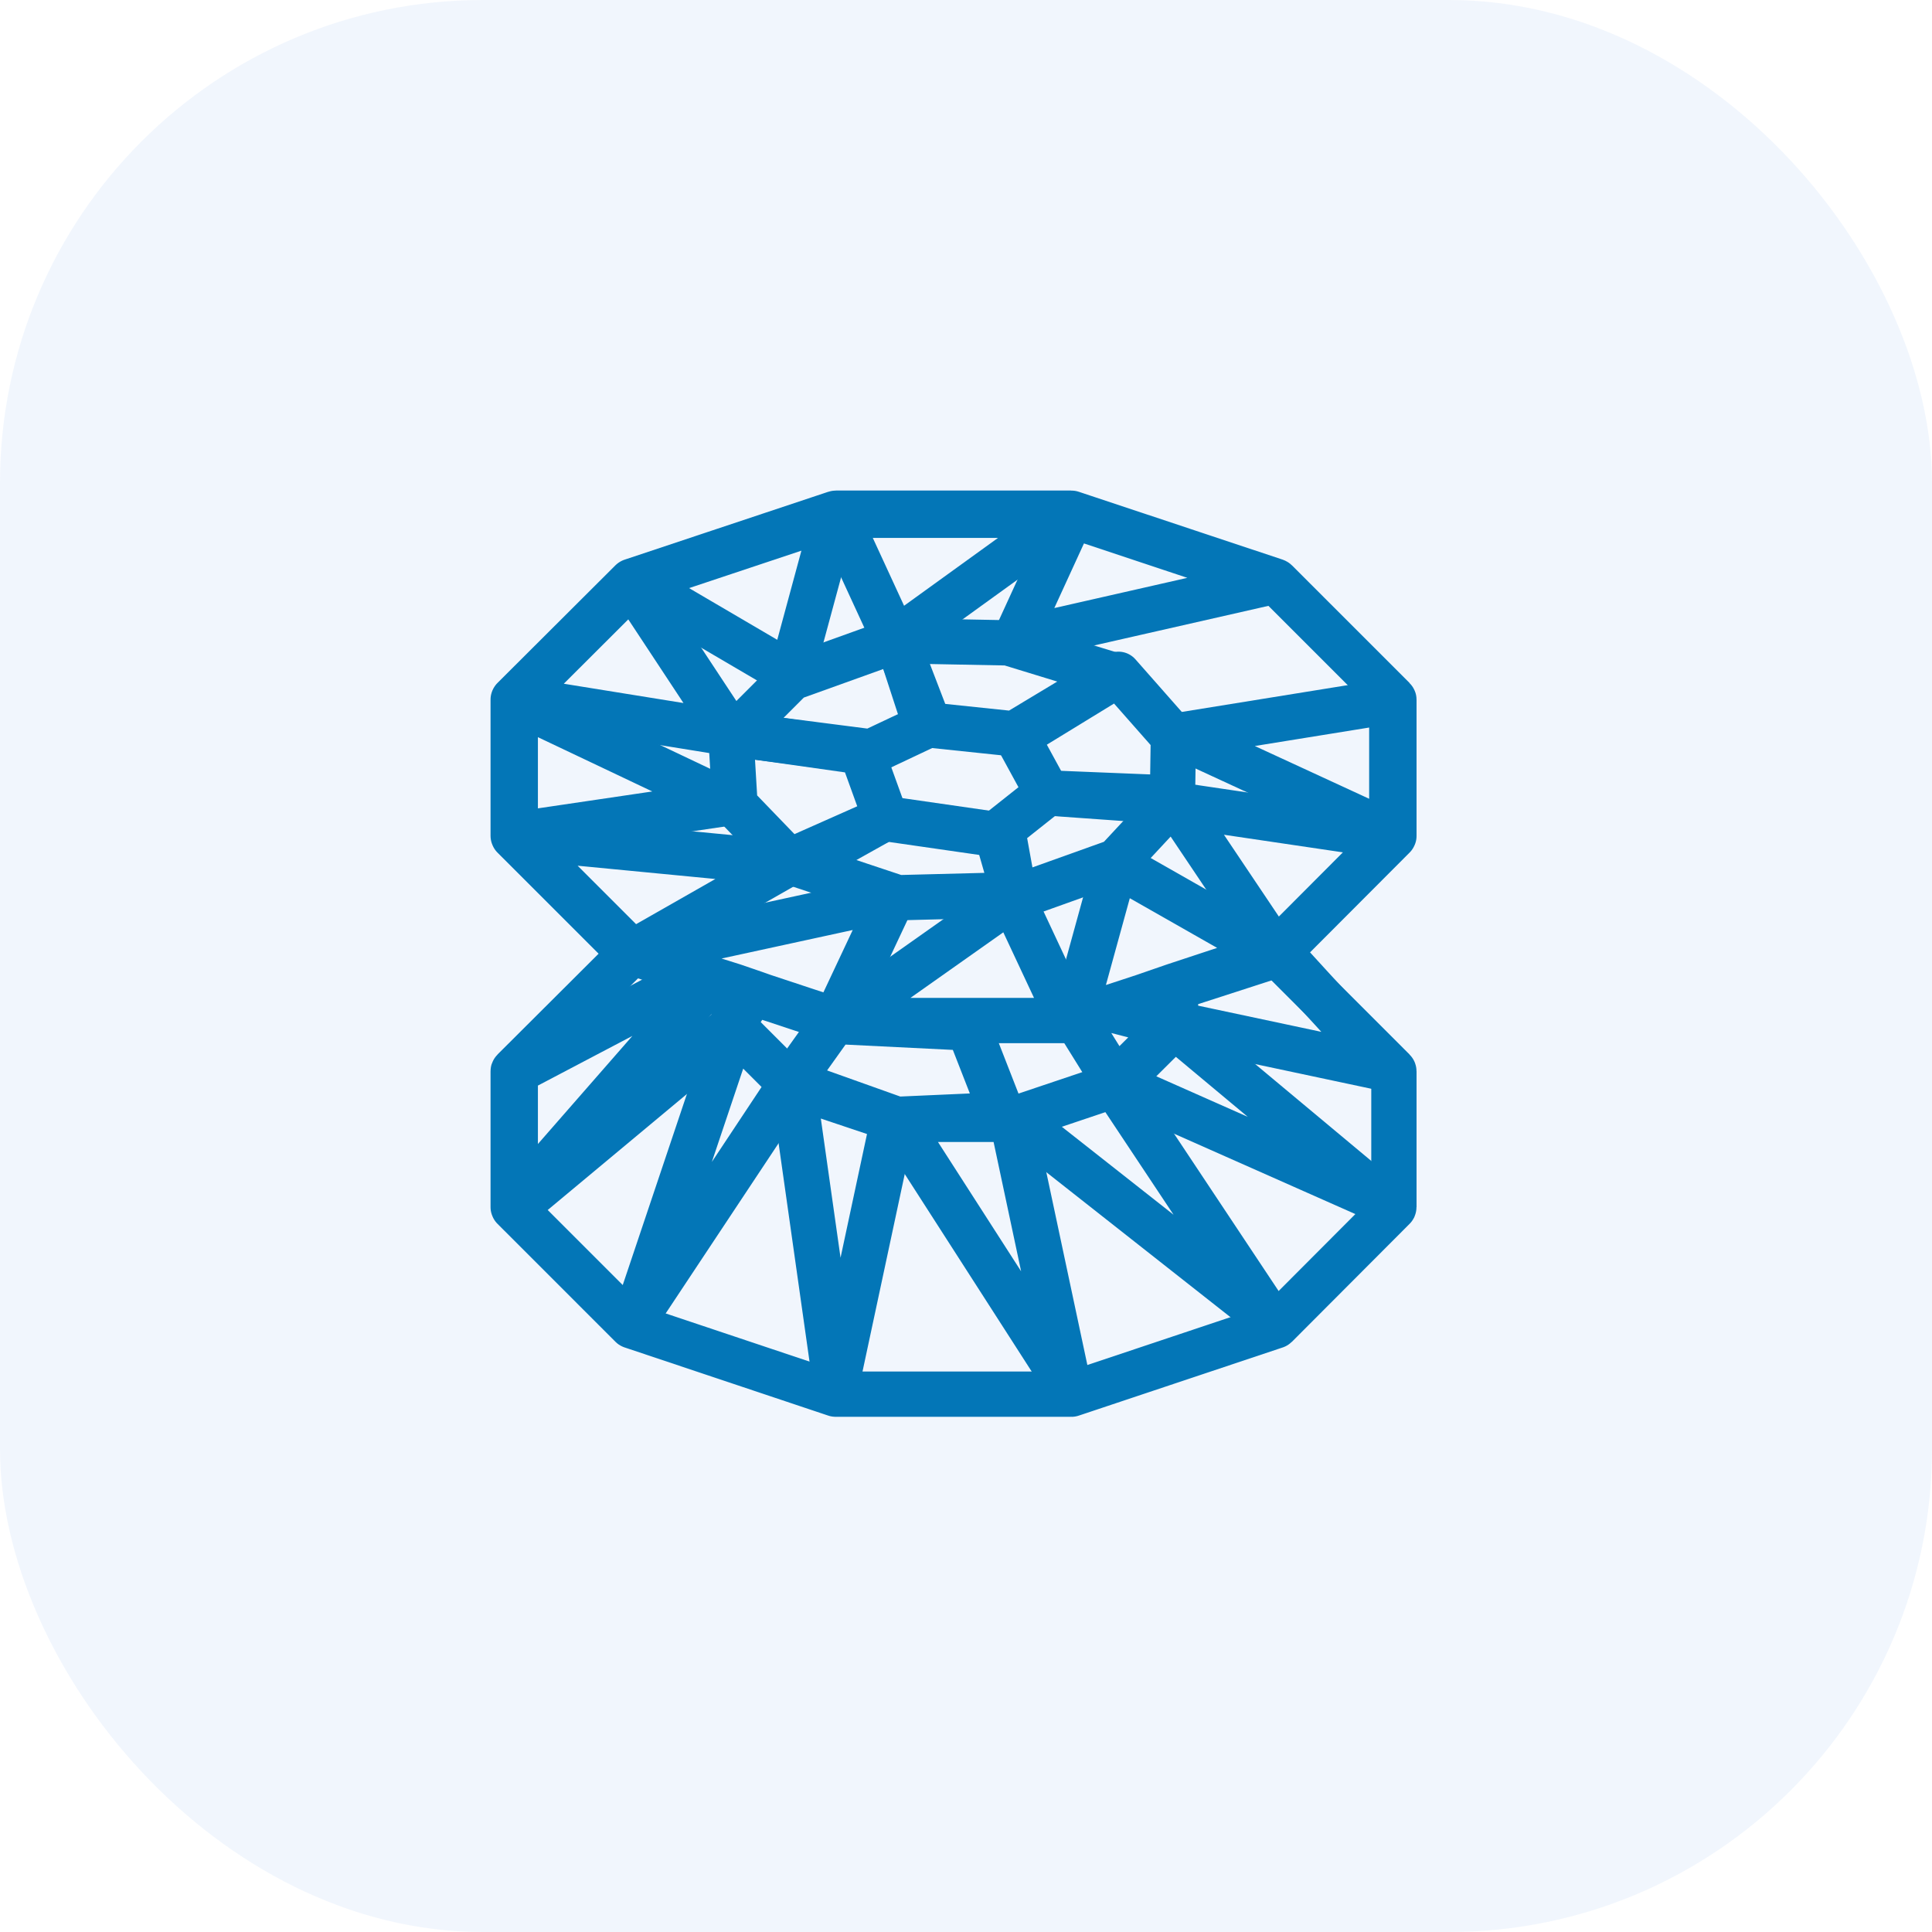 <?xml version="1.0" encoding="UTF-8"?>
<svg width="64px" height="64px" viewBox="0 0 64 64" version="1.1" xmlns="http://www.w3.org/2000/svg" xmlns:xlink="http://www.w3.org/1999/xlink">
    <title>icon-math-modelling</title>
    <g id="icon-math-modelling" stroke="none" stroke-width="1" fill="none" fill-rule="evenodd">
        <rect id="Shape" fill-opacity="0.06" fill="#1565D8" x="-1.13686838e-13" y="0" width="64" height="64" rx="16"></rect>
        <g id="Group" transform="translate(17, 17)" fill-rule="nonzero" stroke="#0376B7" stroke-linejoin="round" stroke-width="1.5">
            <path d="M29.174,6.174 C29.174,6.17 29.17,6.169 29.169,6.166 C29.167,6.163 29.167,6.159 29.165,6.157 C29.164,6.156 29.165,6.156 29.164,6.155 L25.269,2.26 C25.268,2.259 25.266,2.259 25.265,2.258 C25.263,2.257 25.261,2.256 25.258,2.255 C25.257,2.254 25.257,2.252 25.255,2.251 L18.498,0.002 C18.497,0.001 18.496,0.002 18.495,0.002 C18.493,0.001 18.492,0.001 18.489,0.001 C18.488,0.001 18.488,8.83875934e-14 18.487,8.83875934e-14 L10.687,8.83875934e-14 C10.685,8.83875934e-14 10.684,0.002 10.682,0.002 C10.68,0.002 10.678,0.001 10.676,0.002 L3.928,2.251 C3.927,2.252 3.926,2.253 3.925,2.254 C3.923,2.255 3.922,2.254 3.92,2.255 C3.919,2.256 3.919,2.257 3.918,2.258 C3.917,2.259 3.916,2.259 3.915,2.259 L0.01,6.154 C0.009,6.156 0.009,6.159 0.008,6.16 C0.006,6.162 0.004,6.162 0.003,6.165 C0.002,6.166 0.003,6.168 0.003,6.17 C0.002,6.171 0.001,6.172 0,6.174 C0,6.175 0.001,6.176 0.001,6.177 C0.001,6.178 -2.27516213e-13,6.179 -2.27516213e-13,6.18 L-2.27516213e-13,10.688 C-2.27516213e-13,10.689 0.001,10.69 0.001,10.69 C0.001,10.692 0,10.692 0.001,10.693 C0.001,10.697 0.004,10.699 0.006,10.702 C0.007,10.705 0.007,10.709 0.01,10.71 C0.01,10.711 0.01,10.712 0.01,10.713 L3.891,14.593 L0.01,18.463 C0.008,18.465 0.008,18.469 0.007,18.47 C0.005,18.473 0.002,18.475 0.001,18.478 C0.001,18.48 0.001,18.482 0.001,18.483 C0.001,18.485 -2.27516213e-13,18.486 -2.27516213e-13,18.487 L-2.27516213e-13,22.986 C-2.27516213e-13,22.987 0,22.987 0,22.988 C0,22.992 0.003,22.994 0.005,22.998 C0.006,23.002 0.006,23.005 0.008,23.008 C0.008,23.009 0.009,23.008 0.009,23.009 C0.01,23.009 0.009,23.01 0.01,23.01 L3.915,26.915 C3.915,26.916 3.917,26.916 3.918,26.917 C3.919,26.918 3.919,26.919 3.92,26.92 C3.922,26.921 3.924,26.921 3.926,26.922 C3.927,26.922 3.927,26.923 3.928,26.924 L10.676,29.183 C10.677,29.183 10.678,29.183 10.679,29.183 C10.679,29.183 10.679,29.184 10.68,29.184 C10.682,29.184 10.684,29.184 10.687,29.184 L10.687,29.184 L10.687,29.184 L10.687,29.184 L18.487,29.184 C18.489,29.184 18.492,29.184 18.494,29.184 C18.494,29.184 18.495,29.183 18.495,29.183 C18.496,29.183 18.497,29.183 18.498,29.183 L25.256,26.924 C25.257,26.923 25.257,26.922 25.258,26.922 C25.261,26.921 25.263,26.921 25.264,26.92 C25.265,26.919 25.265,26.918 25.266,26.917 C25.267,26.916 25.269,26.916 25.27,26.915 L29.165,23.01 C29.165,23.01 29.165,23.009 29.165,23.009 C29.166,23.008 29.167,23.008 29.167,23.008 C29.168,23.007 29.167,23.006 29.168,23.005 C29.169,23.003 29.171,23.002 29.172,23 C29.173,22.997 29.171,22.995 29.172,22.993 C29.173,22.99 29.175,22.989 29.175,22.986 L29.175,18.487 C29.175,18.485 29.173,18.484 29.173,18.483 C29.173,18.479 29.172,18.476 29.17,18.473 C29.169,18.47 29.168,18.468 29.166,18.466 C29.165,18.465 29.166,18.463 29.165,18.463 L25.294,14.592 L29.165,10.712 C29.166,10.71 29.165,10.709 29.166,10.708 C29.168,10.706 29.171,10.704 29.172,10.701 C29.173,10.7 29.171,10.698 29.172,10.697 C29.173,10.695 29.174,10.694 29.175,10.692 C29.175,10.691 29.174,10.69 29.174,10.689 C29.174,10.689 29.175,10.688 29.175,10.687 L29.175,6.179 C29.175,6.178 29.174,6.177 29.174,6.176 C29.173,6.175 29.174,6.175 29.174,6.174 Z" id="Path"></path>
            <polygon id="Path" points="29.105 10.633 22.023 7.364 29.105 6.22"></polygon>
            <polygon id="Path" points="19.793 16.44 21.837 16.967 19.944 18.851 18.676 16.812"></polygon>
            <polygon id="Path" points="7.314 15.741 7.907 15.945 7.314 16.834"></polygon>
            <polygon id="Path" points="10.637 16.834 15.086 17.054 16.207 19.925 12.709 20.08 9.211 18.832"></polygon>
            <polygon id="Path" points="0.069 6.234 7.161 9.599 0.069 10.647"></polygon>
            <polygon id="Path" points="16.121 16.807 15.897 16.807 13.433 16.807 13.277 16.807 11.417 16.807 10.796 16.807 16.535 12.755 18.433 16.807"></polygon>
            <polygon id="Path" points="16.024 10.648 16.597 12.64 12.742 12.738 9.519 11.665 12.299 10.111"></polygon>
            <polygon id="Path" points="16.678 7.402 17.696 9.267 21.837 9.562 21.87 7.402 20.05 5.337"></polygon>
            <polygon id="Path-Copy-28" points="17.706 9.267 21.94 9.439 19.994 11.53 16.621 12.738 16.207 10.455"></polygon>
            <polygon id="Path" points="13.647 7.002 12.742 4.226 16.399 4.296 19.851 5.353 16.597 7.311"></polygon>
            <polygon id="Path" points="11.853 7.907 7.349 7.327 9.216 5.459 12.698 4.208 13.772 7.002"></polygon>
            <polygon id="Path" points="12.34 10.111 9.143 11.53 7.349 9.67 7.207 7.293 11.543 7.907"></polygon>
            <path d="M12.573,12.752 L10.67,16.798 L10.573,16.761 C10.573,16.761 10.573,16.761 10.572,16.761 C10.572,16.761 10.572,16.761 10.572,16.761 L9.569,16.43 L9.569,16.43 L8.304,16.011 L8.304,16.011 L7.972,15.894 L7.972,15.894 C7.972,15.894 7.972,15.894 7.972,15.894 L7.29,15.66 L7.29,15.66 C7.29,15.66 7.29,15.66 7.29,15.66 L6.609,15.446 C6.609,15.446 6.609,15.446 6.609,15.446 L6.103,15.271 L6.103,15.271 L6.103,15.271 L5.47,15.057 L5.47,15.057 C5.47,15.057 5.47,15.057 5.47,15.057 L4.072,14.6 L12.573,12.752 Z" id="Path"></path>
            <polygon id="Path" points="0.069 18.508 6.094 15.341 6.537 15.495 0.069 22.894"></polygon>
            <polygon id="Path" points="9.192 18.911 4.056 26.653 7.294 17.013"></polygon>
            <polygon id="Path" points="12.594 20.068 10.694 28.952 9.278 18.956"></polygon>
            <polygon id="Path" points="16.521 20.08 18.414 28.972 12.698 20.08"></polygon>
            <polygon id="Path" points="19.923 18.947 25.096 26.73 16.621 20.057"></polygon>
            <polygon id="Path" points="21.907 16.995 28.928 22.854 19.998 18.895"></polygon>
            <polygon id="Path" points="21.94 16.921 21.94 15.718 25.421 14.592 28.902 18.401"></polygon>
            <path d="M23.072,15.271 L23.072,15.271 L21.894,15.66 L21.894,15.66 C21.894,15.66 21.894,15.66 21.894,15.66 L20.881,16.01 L20.881,16.01 L19.781,16.371 L19.781,16.371 L18.612,16.76 C18.612,16.76 18.612,16.76 18.612,16.76 L18.612,16.76 L18.538,16.787 L19.959,11.626 L25.159,14.584 L23.072,15.271 Z" id="Path"></path>
            <polygon id="Path" points="16.61 4.211 18.506 0.078 25.117 2.278"></polygon>
            <polygon id="Path" points="12.649 4.208 10.741 0.069 18.38 0.069"></polygon>
            <polygon id="Path" points="9.215 5.338 4.022 2.293 10.637 0.088"></polygon>
            <polygon id="Path" points="3.933 2.338 7.207 7.301 0.107 6.156"></polygon>
            <polygon id="Path" points="9.124 11.598 3.945 14.549 0.127 10.731"></polygon>
            <path d="M7.207,17.054 L0.086,22.988 L7.207,17.054 Z" id="Path"></path>
            <polygon id="Path" points="21.977 9.662 29.067 10.711 25.25 14.538"></polygon>
        </g>
    </g>
</svg>